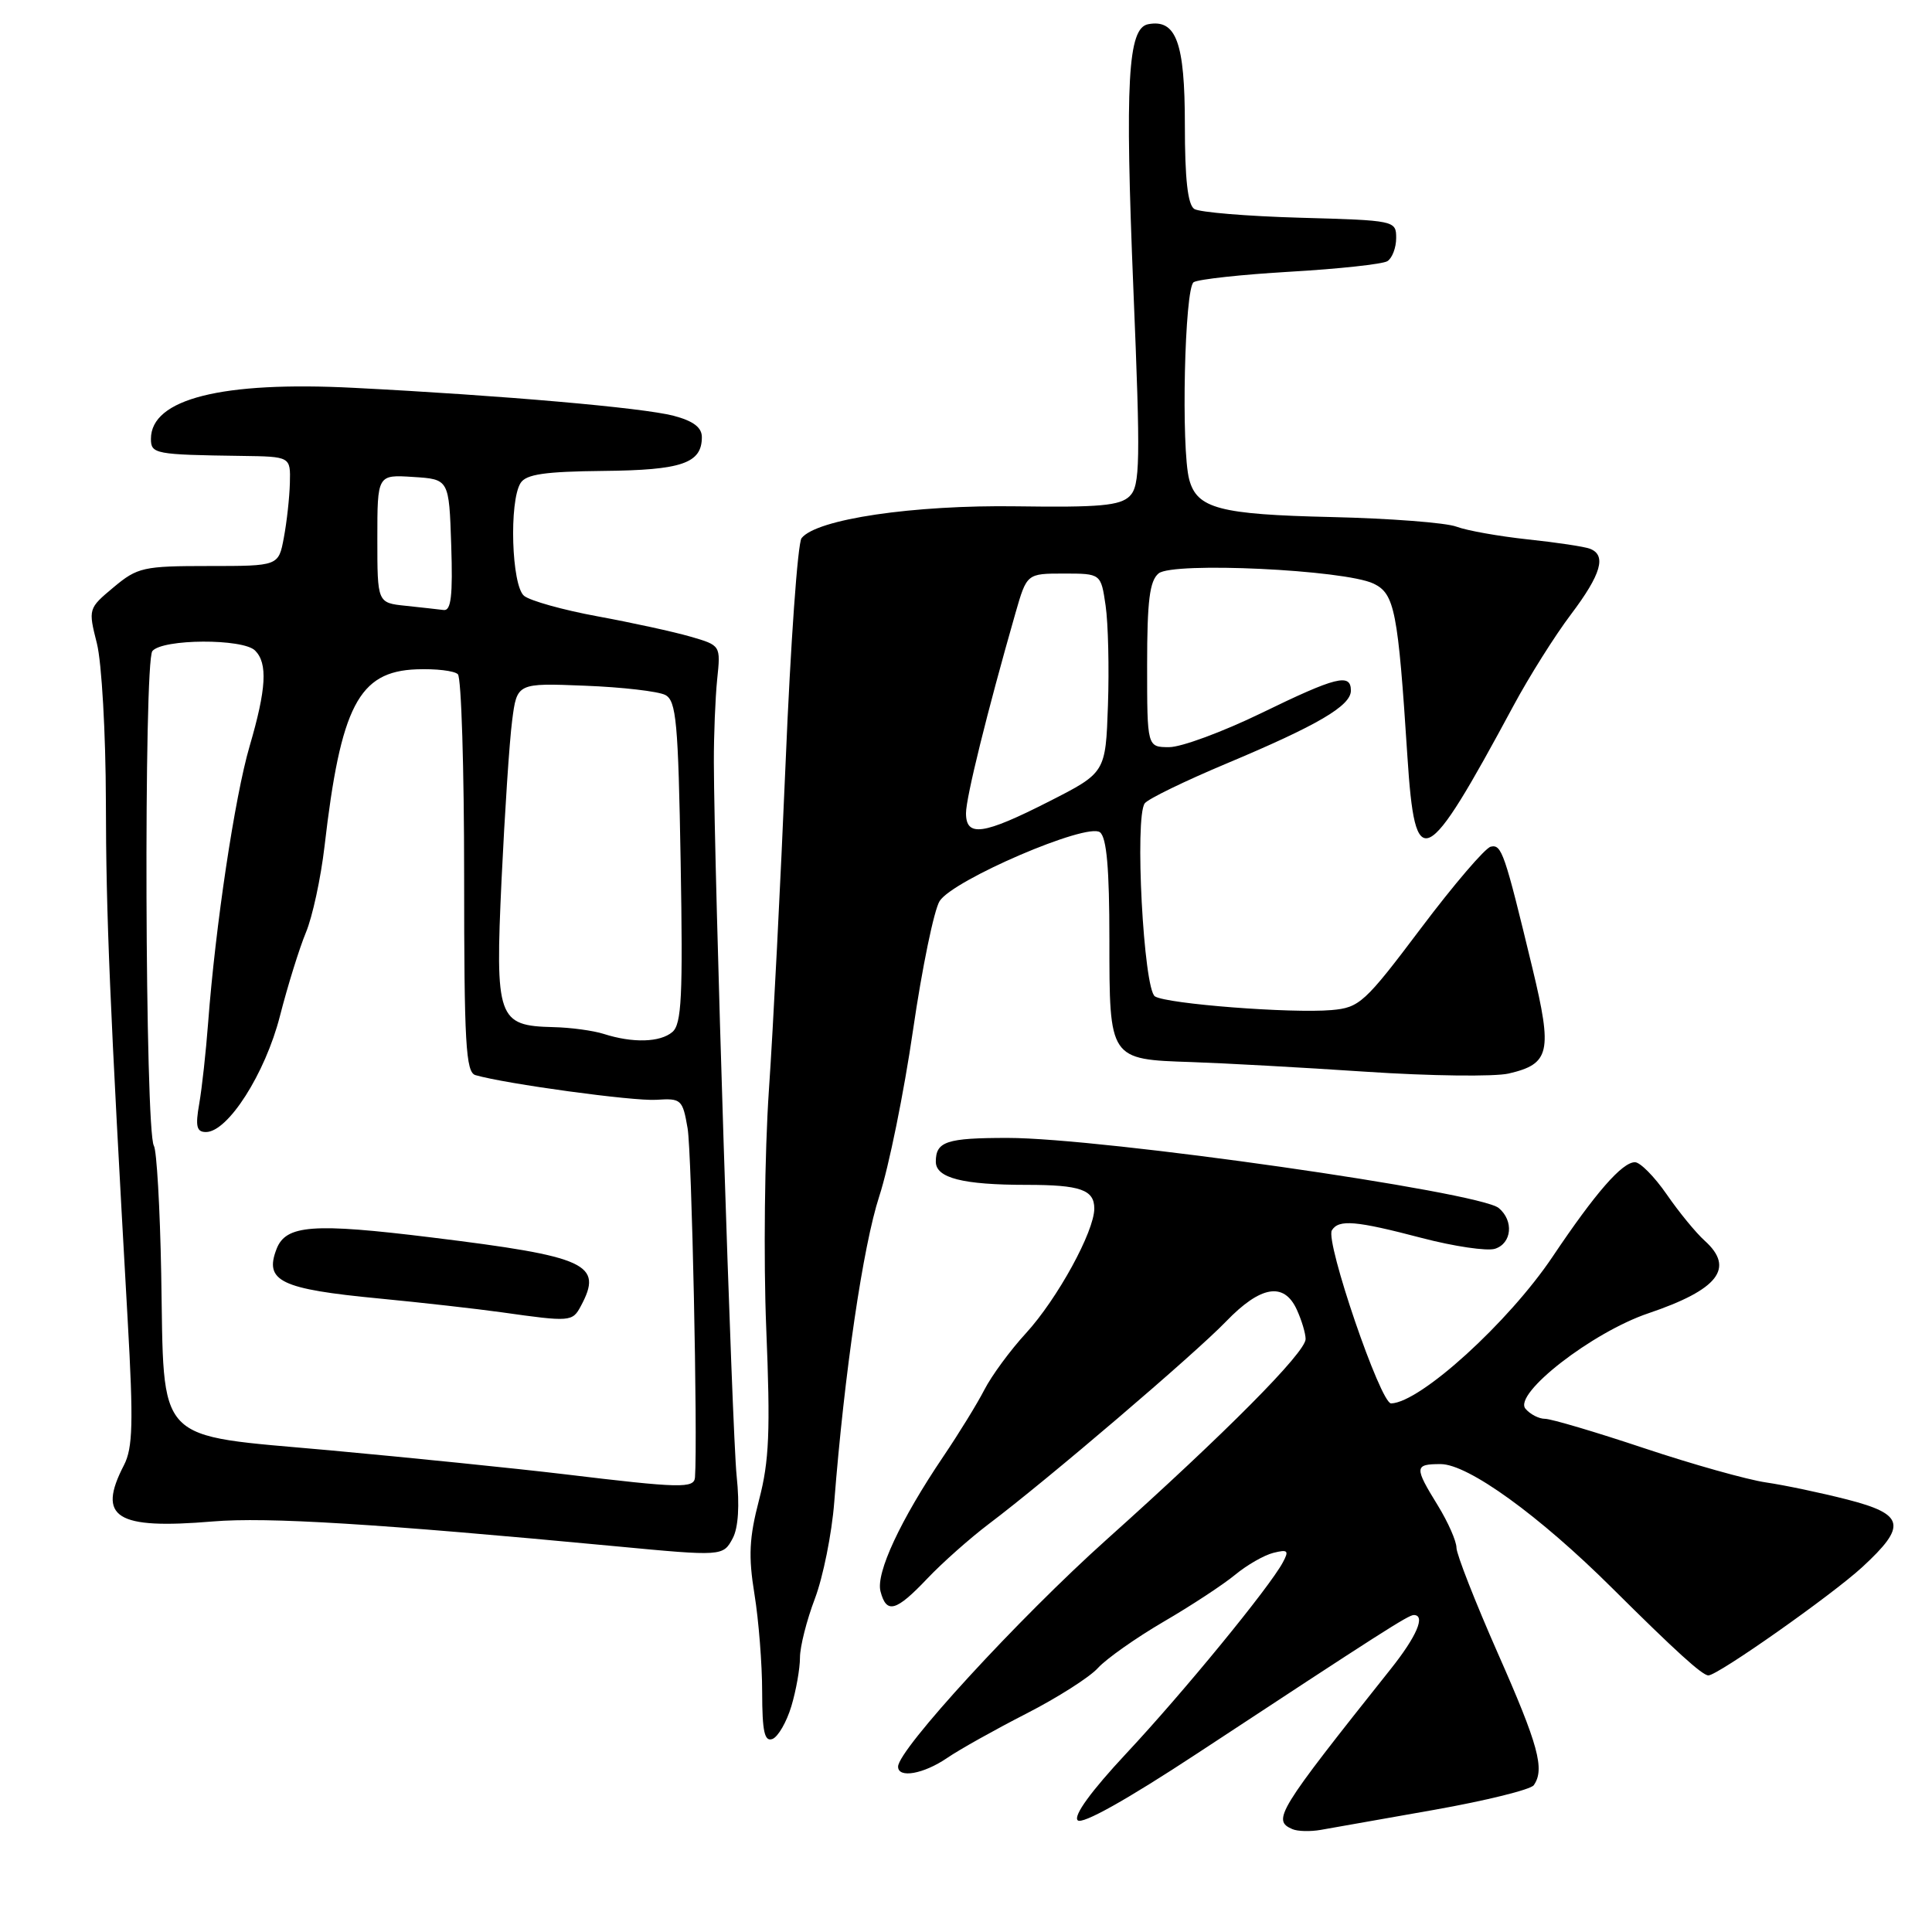<?xml version="1.0" encoding="UTF-8" standalone="no"?>
<!DOCTYPE svg PUBLIC "-//W3C//DTD SVG 1.1//EN" "http://www.w3.org/Graphics/SVG/1.1/DTD/svg11.dtd" >
<svg xmlns="http://www.w3.org/2000/svg" xmlns:xlink="http://www.w3.org/1999/xlink" version="1.1" viewBox="0 0 256 256">
 <g >
 <path fill="currentColor"
d=" M 190.00 239.82 C 196.88 238.60 202.83 237.13 203.23 236.55 C 204.72 234.43 203.85 231.24 198.48 219.09 C 195.47 212.26 193.00 205.96 192.99 205.09 C 192.99 204.22 191.88 201.70 190.53 199.50 C 187.38 194.39 187.40 194.00 190.89 194.00 C 194.53 194.00 203.96 200.82 213.61 210.42 C 222.01 218.77 225.56 222.00 226.37 222.00 C 227.62 222.00 242.70 211.38 246.75 207.66 C 252.72 202.16 252.39 200.65 244.75 198.69 C 241.31 197.81 236.47 196.79 234.00 196.43 C 231.53 196.07 224.26 194.03 217.85 191.89 C 211.44 189.75 205.53 188.00 204.72 188.00 C 203.91 188.00 202.75 187.40 202.13 186.66 C 200.49 184.68 210.96 176.54 218.41 174.02 C 227.69 170.88 229.91 168.03 225.88 164.40 C 224.72 163.36 222.45 160.59 220.84 158.25 C 219.22 155.91 217.33 154.00 216.64 154.00 C 214.94 154.00 211.41 158.05 205.74 166.50 C 199.90 175.21 188.20 185.85 184.33 185.96 C 182.93 186.01 175.58 164.50 176.48 163.02 C 177.40 161.55 179.63 161.74 188.40 164.04 C 192.68 165.16 197.04 165.80 198.09 165.47 C 200.33 164.76 200.61 161.75 198.59 160.07 C 195.99 157.92 146.03 150.78 133.52 150.78 C 125.41 150.78 124.00 151.25 124.00 153.93 C 124.00 156.09 127.56 157.00 136.04 157.00 C 143.15 157.00 145.00 157.65 145.00 160.14 C 145.00 163.18 140.11 172.10 135.96 176.64 C 133.87 178.91 131.39 182.29 130.44 184.14 C 129.49 185.99 127.04 189.97 124.99 193.00 C 119.31 201.41 116.04 208.43 116.67 210.86 C 117.46 213.89 118.71 213.55 122.87 209.17 C 124.86 207.07 128.53 203.82 131.00 201.95 C 138.75 196.11 158.32 179.40 162.45 175.11 C 167.04 170.35 170.15 169.83 171.84 173.55 C 172.48 174.95 173.00 176.69 173.00 177.43 C 173.00 179.20 162.43 189.85 146.63 204.00 C 134.97 214.45 119.00 231.84 119.00 234.09 C 119.00 235.67 122.38 235.07 125.50 232.94 C 127.15 231.81 131.88 229.17 136.00 227.06 C 140.12 224.95 144.40 222.23 145.49 221.01 C 146.59 219.80 150.49 217.05 154.16 214.90 C 157.84 212.76 162.11 209.95 163.67 208.66 C 165.23 207.37 167.50 206.07 168.73 205.76 C 170.65 205.28 170.83 205.46 169.98 207.03 C 168.22 210.32 156.78 224.28 149.22 232.36 C 144.58 237.33 142.20 240.60 142.80 241.20 C 143.39 241.79 149.26 238.51 158.67 232.32 C 183.05 216.28 186.62 214.00 187.33 214.00 C 188.94 214.00 187.72 216.84 184.24 221.20 C 169.24 240.05 168.53 241.20 171.25 242.37 C 171.94 242.67 173.62 242.71 175.00 242.47 C 176.38 242.23 183.12 241.04 190.00 239.82 Z  M 104.86 226.08 C 105.49 223.98 106.00 221.09 106.00 219.64 C 106.00 218.20 106.89 214.68 107.98 211.82 C 109.06 208.96 110.22 203.22 110.54 199.06 C 111.89 181.88 114.36 165.08 116.51 158.50 C 117.77 154.65 119.78 144.75 120.98 136.50 C 122.18 128.25 123.77 120.55 124.51 119.39 C 126.31 116.58 144.05 108.96 145.75 110.28 C 146.64 110.97 147.00 115.08 147.00 124.50 C 147.00 140.43 146.96 140.37 157.89 140.73 C 162.07 140.87 172.47 141.44 181.00 142.01 C 189.53 142.58 198.03 142.68 199.90 142.25 C 205.38 140.98 205.73 139.41 203.06 128.31 C 199.36 112.97 198.98 111.85 197.53 112.19 C 196.79 112.36 192.63 117.22 188.28 123.00 C 180.83 132.89 180.14 133.52 176.43 133.84 C 171.06 134.30 154.66 133.03 153.04 132.03 C 151.53 131.09 150.32 108.24 151.69 106.44 C 152.14 105.85 157.00 103.49 162.50 101.18 C 174.58 96.11 179.00 93.53 179.00 91.51 C 179.00 89.17 177.07 89.65 167.11 94.50 C 162.02 96.97 156.54 99.00 154.93 99.00 C 152.00 99.00 152.00 99.00 152.00 88.12 C 152.00 79.60 152.33 76.97 153.52 75.98 C 155.41 74.42 178.14 75.49 182.00 77.33 C 184.80 78.67 185.24 80.90 186.49 100.25 C 187.51 115.94 188.80 115.32 200.55 93.50 C 202.62 89.65 206.04 84.21 208.16 81.41 C 212.18 76.08 212.90 73.56 210.67 72.71 C 209.95 72.43 206.23 71.87 202.42 71.47 C 198.62 71.06 194.38 70.31 193.00 69.79 C 191.62 69.26 184.15 68.69 176.39 68.51 C 161.59 68.17 158.61 67.38 157.58 63.55 C 156.48 59.45 156.96 38.14 158.17 37.39 C 158.81 37.00 164.59 36.37 171.00 36.00 C 177.41 35.63 183.19 35.00 183.83 34.61 C 184.47 34.21 185.00 32.83 185.00 31.54 C 185.00 29.23 184.85 29.20 172.25 28.85 C 165.24 28.65 158.94 28.13 158.25 27.69 C 157.38 27.13 157.00 23.71 157.00 16.51 C 157.00 5.62 155.85 2.50 152.13 3.21 C 149.44 3.73 149.05 10.81 150.18 38.34 C 151.13 61.29 151.07 64.36 149.69 65.74 C 148.42 67.00 145.70 67.25 134.74 67.09 C 121.00 66.89 108.18 68.79 106.21 71.31 C 105.70 71.97 104.75 85.32 104.10 101.00 C 103.44 116.68 102.45 136.25 101.88 144.50 C 101.32 152.75 101.16 166.93 101.53 176.00 C 102.09 189.62 101.93 193.59 100.58 198.74 C 99.27 203.76 99.15 206.20 99.97 211.24 C 100.53 214.68 100.99 220.52 100.99 224.22 C 101.00 229.46 101.30 230.82 102.36 230.42 C 103.10 230.13 104.23 228.18 104.86 226.08 Z  M 97.09 203.83 C 97.83 202.44 98.02 199.49 97.61 195.58 C 97.01 189.92 94.63 115.49 94.59 101.00 C 94.58 97.42 94.78 92.48 95.03 90.01 C 95.50 85.52 95.50 85.52 91.50 84.36 C 89.30 83.72 83.76 82.51 79.19 81.67 C 74.61 80.83 70.23 79.60 69.44 78.95 C 67.78 77.57 67.44 66.44 68.98 64.00 C 69.71 62.84 72.21 62.48 79.93 62.40 C 90.35 62.30 93.00 61.39 93.00 57.92 C 93.00 56.64 91.87 55.78 89.25 55.09 C 85.14 54.02 66.63 52.40 46.87 51.39 C 29.38 50.49 20.00 52.86 20.00 58.15 C 20.00 60.15 20.53 60.25 32.00 60.41 C 38.50 60.50 38.50 60.50 38.41 64.00 C 38.36 65.93 38.00 69.19 37.61 71.25 C 36.91 75.00 36.91 75.00 27.67 75.00 C 18.99 75.00 18.22 75.17 15.05 77.82 C 11.70 80.62 11.68 80.67 12.84 85.26 C 13.48 87.81 14.01 97.21 14.03 106.19 C 14.05 121.38 14.54 132.85 16.92 174.95 C 17.69 188.56 17.60 191.87 16.42 194.15 C 12.83 201.09 15.34 202.68 28.21 201.60 C 35.41 201.00 49.85 201.89 81.50 204.88 C 95.74 206.23 95.81 206.22 97.09 203.83 Z  M 128.00 107.75 C 128.00 105.68 130.83 94.24 134.55 81.25 C 136.06 76.00 136.06 76.00 140.97 76.00 C 145.88 76.00 145.88 76.00 146.50 80.25 C 146.84 82.59 146.98 88.52 146.81 93.44 C 146.50 102.38 146.50 102.38 139.02 106.19 C 130.29 110.63 128.00 110.96 128.00 107.75 Z  M 74.76 195.34 C 68.30 194.57 54.35 193.15 43.76 192.18 C 20.18 190.04 21.78 191.72 21.36 168.71 C 21.20 160.02 20.76 152.42 20.39 151.82 C 19.21 149.92 19.03 87.67 20.19 86.27 C 21.54 84.64 32.19 84.59 33.80 86.20 C 35.49 87.89 35.30 91.27 33.07 98.89 C 31.11 105.59 28.54 122.74 27.58 135.50 C 27.29 139.35 26.76 144.19 26.40 146.25 C 25.87 149.25 26.05 150.00 27.29 150.00 C 30.20 150.00 35.14 142.26 37.09 134.64 C 38.12 130.62 39.67 125.64 40.53 123.57 C 41.40 121.50 42.51 116.36 43.00 112.15 C 45.15 93.56 47.53 88.98 55.18 88.69 C 57.74 88.59 60.21 88.88 60.67 89.34 C 61.13 89.79 61.50 101.84 61.50 116.10 C 61.50 138.28 61.72 142.09 63.00 142.46 C 67.00 143.62 83.90 145.93 86.96 145.73 C 90.27 145.51 90.45 145.68 91.11 149.50 C 91.66 152.67 92.46 190.51 92.09 195.75 C 91.98 197.24 90.20 197.20 74.76 195.34 Z  M 76.96 173.07 C 79.96 167.48 77.85 166.51 57.20 163.97 C 41.45 162.03 37.87 162.30 36.64 165.51 C 35.00 169.76 37.17 170.81 50.26 172.06 C 55.89 172.60 63.20 173.43 66.50 173.89 C 75.56 175.17 75.85 175.15 76.96 173.07 Z  M 80.00 137.00 C 78.62 136.56 75.62 136.15 73.32 136.10 C 65.93 135.92 65.60 135.00 66.46 116.54 C 66.88 107.72 67.50 98.25 67.86 95.50 C 68.50 90.50 68.50 90.50 77.50 90.86 C 82.45 91.05 87.25 91.61 88.16 92.09 C 89.61 92.86 89.87 95.67 90.19 114.24 C 90.50 132.05 90.32 135.70 89.09 136.75 C 87.46 138.13 83.84 138.23 80.00 137.00 Z  M 53.75 80.27 C 50.00 79.88 50.00 79.88 50.00 71.38 C 50.00 62.89 50.00 62.89 54.75 63.20 C 59.50 63.50 59.50 63.50 59.79 72.25 C 60.01 78.94 59.77 80.96 58.79 80.83 C 58.08 80.74 55.81 80.49 53.75 80.27 Z "/>
</g>
</svg>